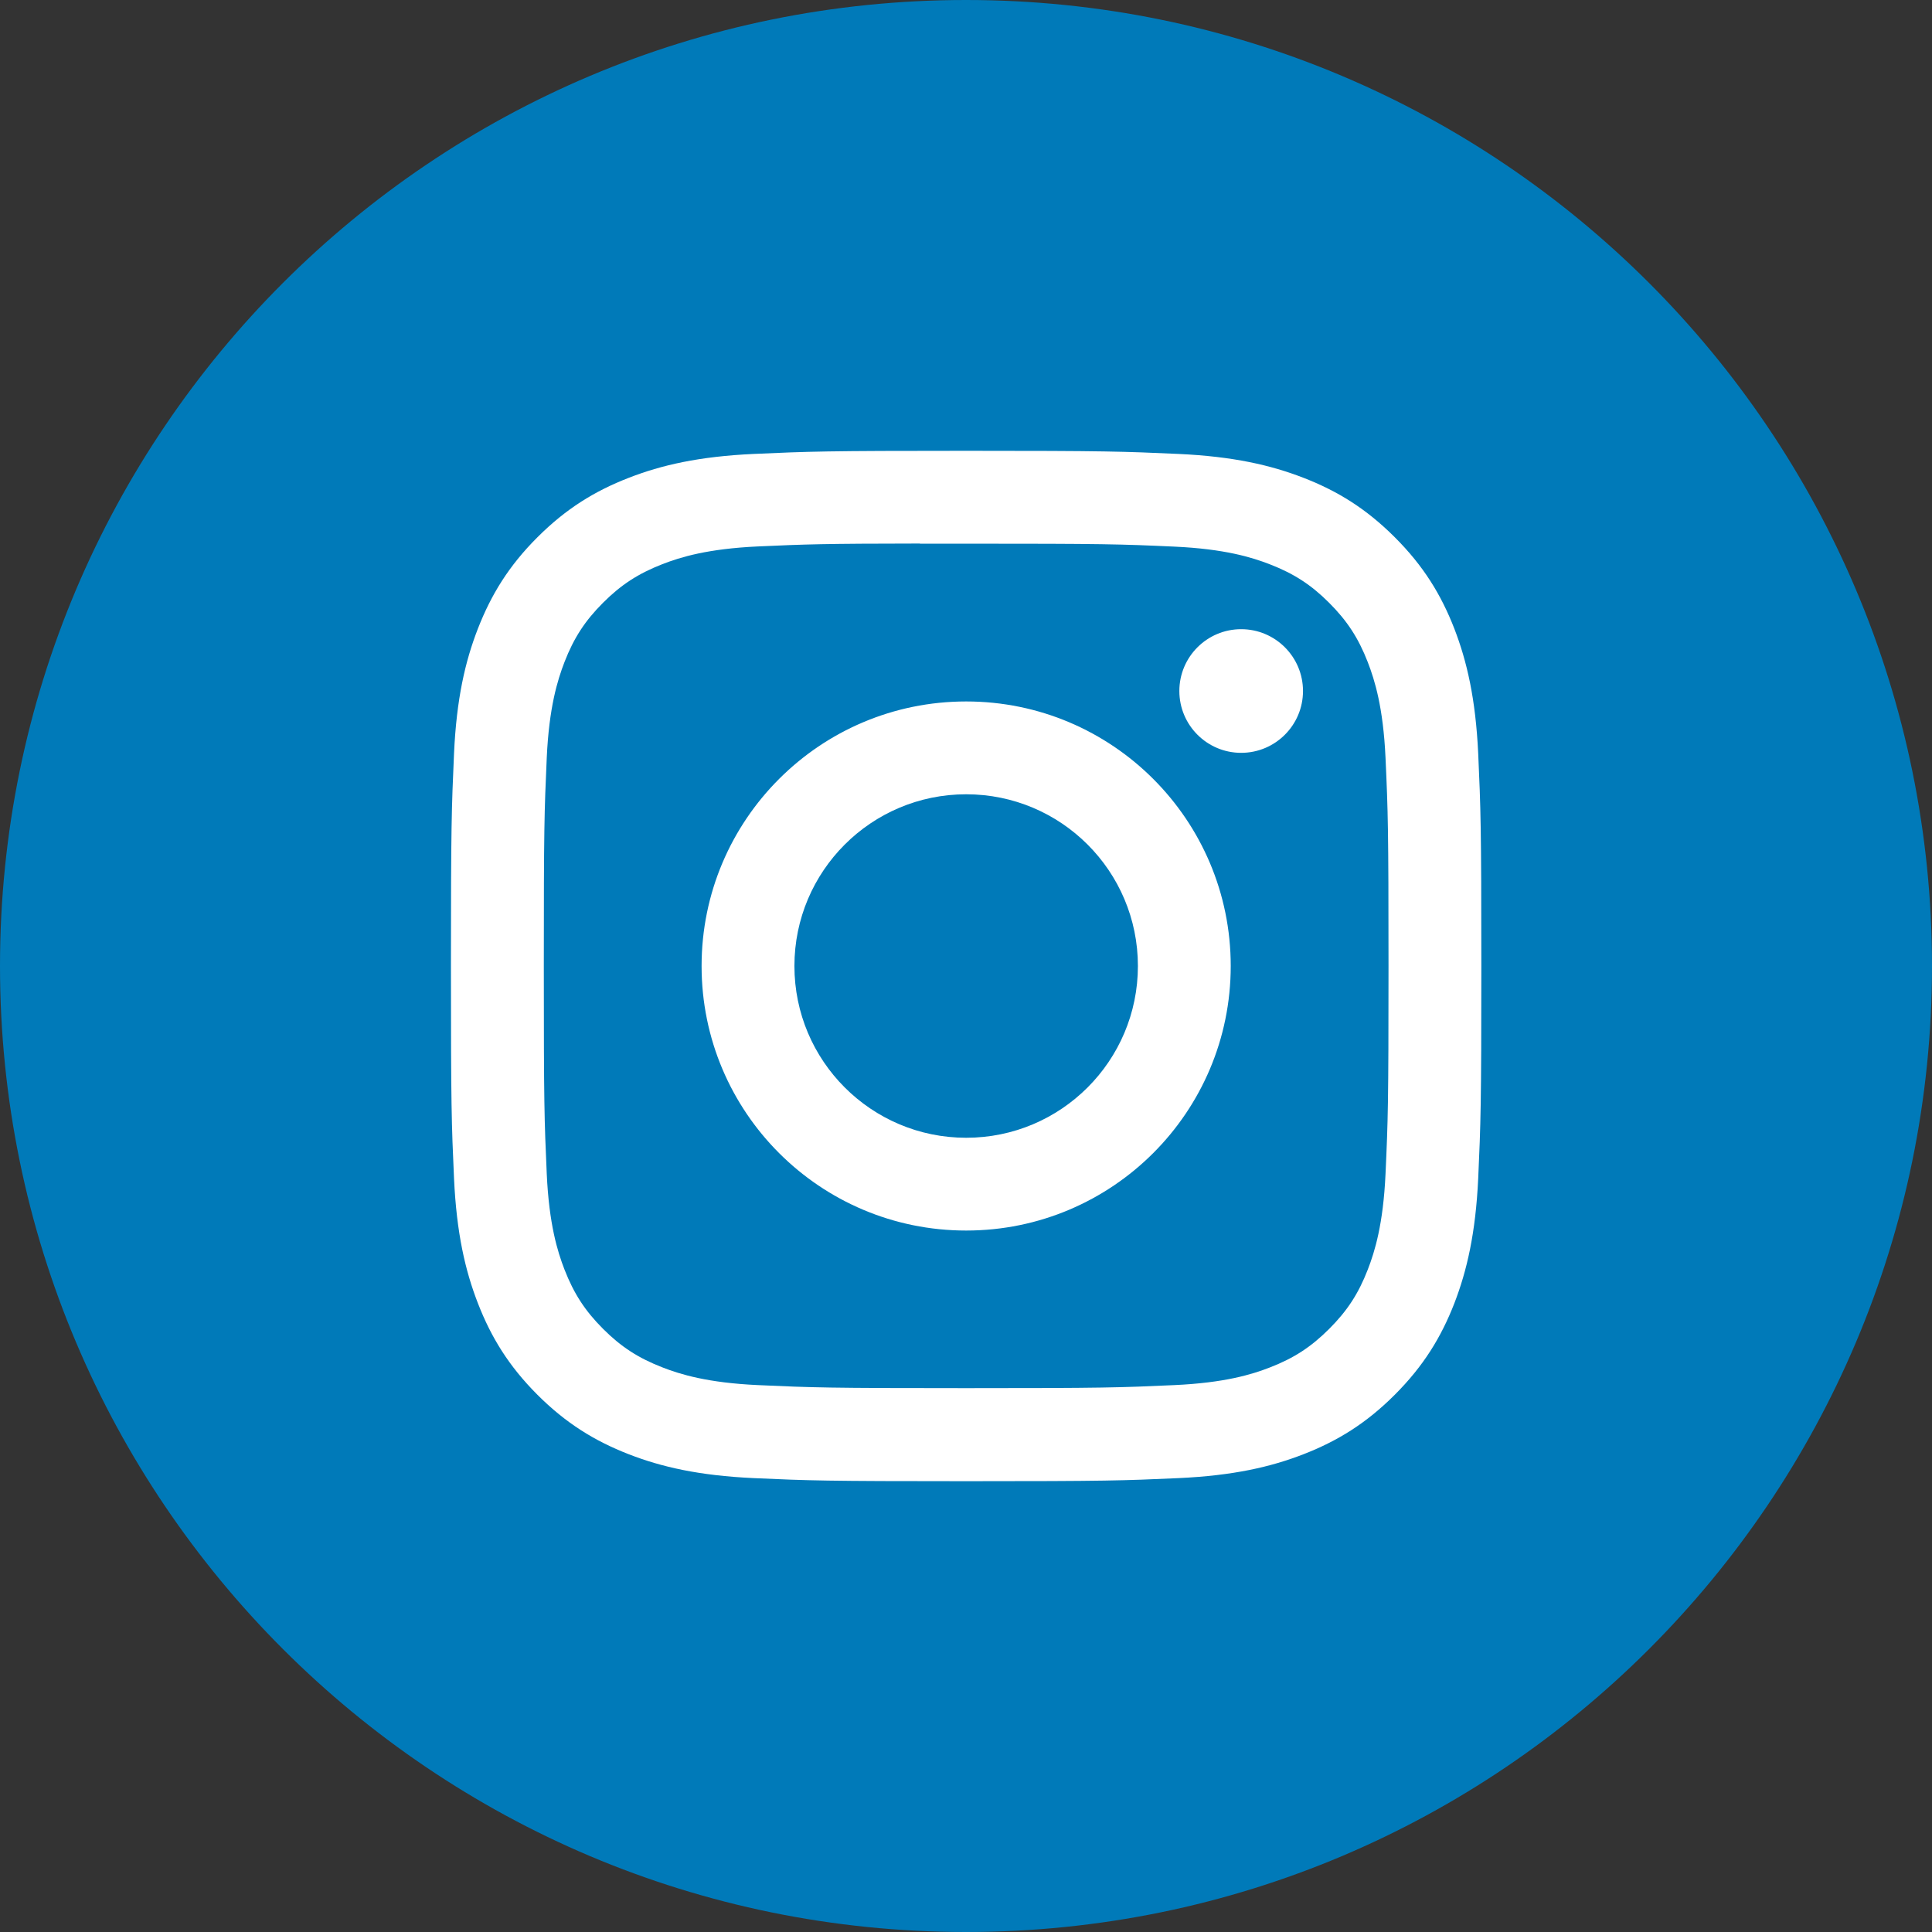 <svg xmlns="http://www.w3.org/2000/svg" width="42" height="42" viewBox="0 0 42 42" fill="none">
  <rect x="0" y="0" width="42" height="42" fill="#333333" stroke="none"/>
  <path fill-rule="evenodd" clip-rule="evenodd" d="M0 21C0 9.402 9.402 0 21 0C32.598 0 42 9.402 42 21C42 32.598 32.598 42 21 42C9.402 42 0 32.598 0 21Z" fill="#007AB9"/>
  <path fill-rule="evenodd" clip-rule="evenodd" d="M21.004 9.8C17.962 9.8 17.58 9.814 16.386 9.868C15.193 9.923 14.379 10.111 13.667 10.388C12.931 10.674 12.306 11.057 11.683 11.68C11.06 12.302 10.678 12.927 10.39 13.664C10.113 14.376 9.924 15.19 9.87 16.382C9.817 17.577 9.803 17.959 9.803 21C9.803 24.042 9.816 24.423 9.87 25.617C9.925 26.81 10.114 27.624 10.391 28.336C10.677 29.072 11.06 29.697 11.682 30.32C12.305 30.943 12.93 31.326 13.666 31.613C14.378 31.89 15.193 32.078 16.385 32.133C17.579 32.187 17.961 32.2 21.002 32.2C24.044 32.2 24.425 32.187 25.62 32.133C26.812 32.078 27.627 31.89 28.339 31.613C29.076 31.326 29.7 30.943 30.322 30.32C30.945 29.697 31.328 29.072 31.615 28.336C31.89 27.624 32.079 26.809 32.135 25.618C32.189 24.423 32.203 24.042 32.203 21C32.203 17.959 32.189 17.577 32.135 16.382C32.079 15.19 31.89 14.376 31.615 13.664C31.328 12.927 30.945 12.302 30.322 11.68C29.699 11.057 29.076 10.674 28.339 10.388C27.625 10.111 26.81 9.923 25.618 9.868C24.423 9.814 24.043 9.8 21 9.8H21.004ZM19.999 11.819C20.297 11.818 20.63 11.819 21.004 11.819C23.994 11.819 24.349 11.829 25.529 11.883C26.622 11.933 27.214 12.115 27.609 12.269C28.132 12.472 28.504 12.714 28.896 13.106C29.288 13.498 29.531 13.872 29.734 14.394C29.887 14.789 30.07 15.381 30.12 16.473C30.174 17.654 30.185 18.009 30.185 20.998C30.185 23.987 30.174 24.341 30.12 25.522C30.07 26.614 29.887 27.207 29.734 27.601C29.531 28.124 29.288 28.496 28.896 28.888C28.504 29.28 28.132 29.523 27.609 29.726C27.215 29.88 26.622 30.061 25.529 30.111C24.349 30.165 23.994 30.177 21.004 30.177C18.013 30.177 17.659 30.165 16.478 30.111C15.386 30.061 14.793 29.879 14.398 29.725C13.876 29.522 13.502 29.28 13.11 28.888C12.718 28.496 12.476 28.123 12.272 27.6C12.119 27.206 11.936 26.613 11.886 25.521C11.833 24.341 11.822 23.986 11.822 20.995C11.822 18.004 11.833 17.651 11.886 16.471C11.936 15.379 12.119 14.786 12.272 14.391C12.475 13.868 12.718 13.495 13.11 13.103C13.502 12.711 13.876 12.469 14.398 12.265C14.793 12.111 15.386 11.929 16.478 11.879C17.511 11.832 17.912 11.818 19.999 11.816V11.819ZM26.982 13.678C26.24 13.678 25.638 14.28 25.638 15.022C25.638 15.764 26.24 16.366 26.982 16.366C27.724 16.366 28.326 15.764 28.326 15.022C28.326 14.28 27.724 13.678 26.982 13.678ZM21.004 15.249C17.827 15.249 15.252 17.824 15.252 21C15.252 24.177 17.827 26.751 21.004 26.751C24.18 26.751 26.755 24.177 26.755 21C26.755 17.824 24.18 15.249 21.004 15.249ZM21.004 17.267C23.066 17.267 24.737 18.938 24.737 21C24.737 23.062 23.066 24.734 21.004 24.734C18.942 24.734 17.27 23.062 17.27 21C17.27 18.938 18.942 17.267 21.004 17.267Z" fill="white"/>
</svg>